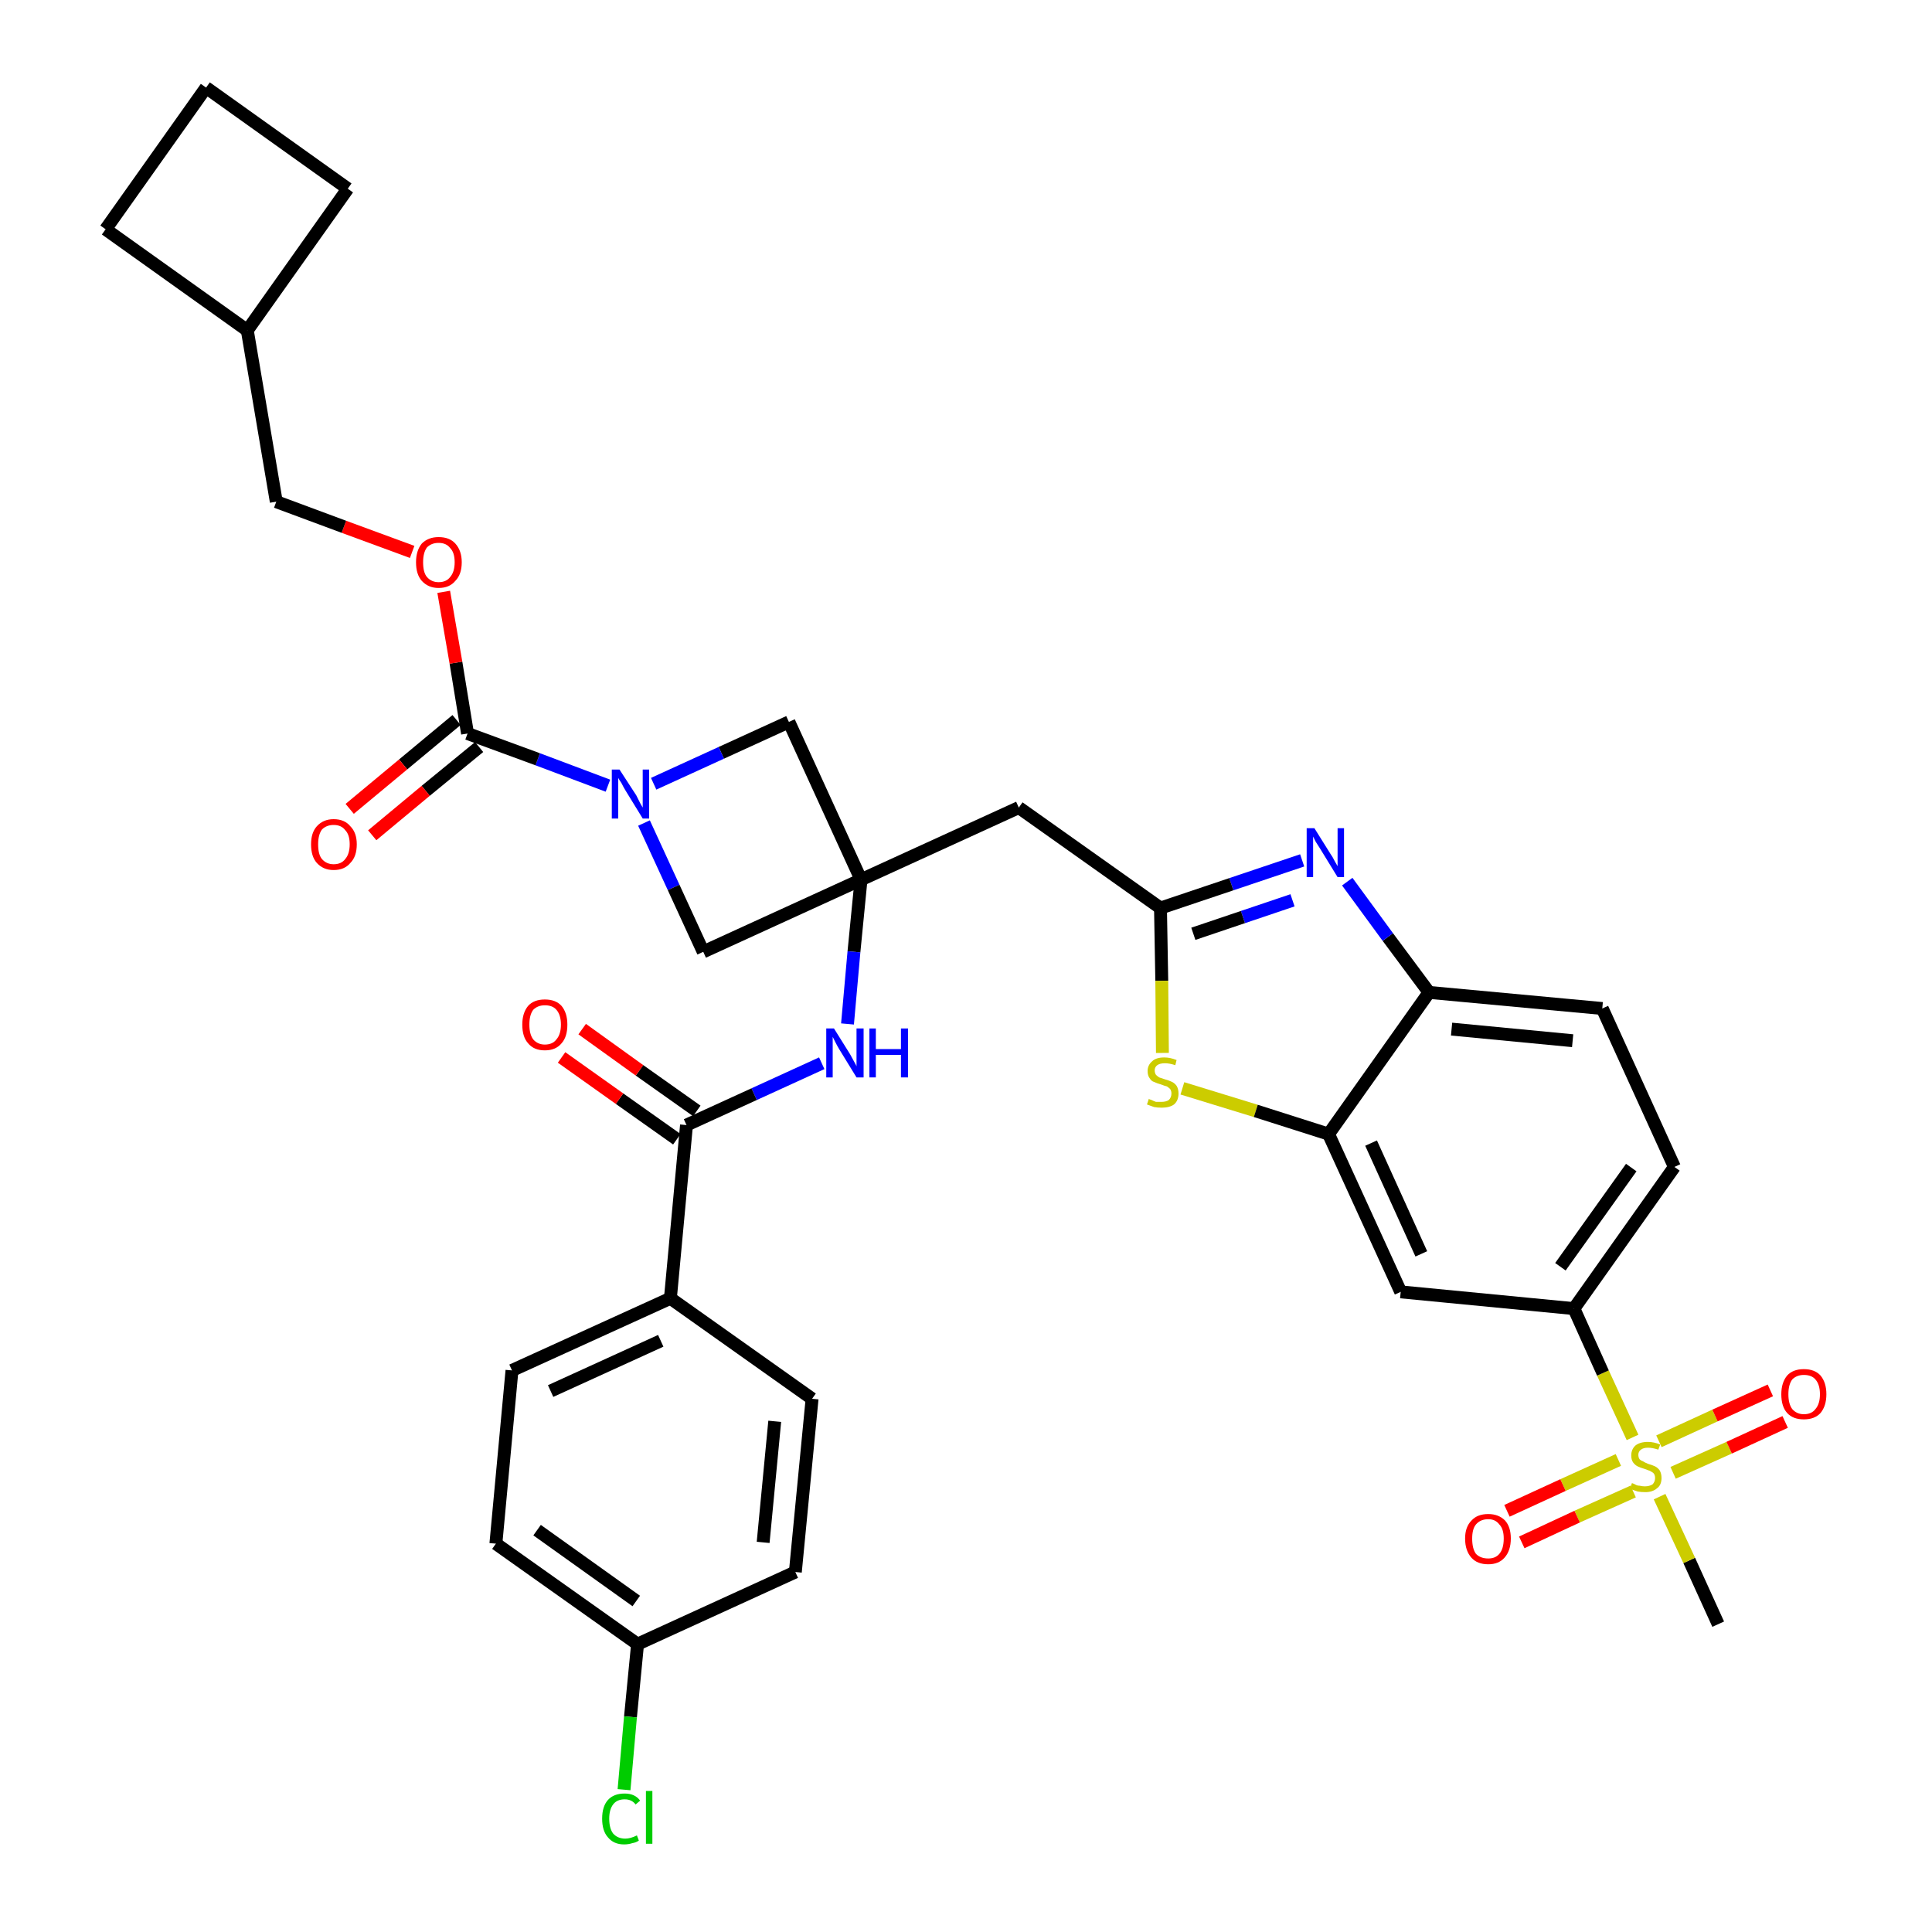 <?xml version='1.0' encoding='iso-8859-1'?>
<svg version='1.1' baseProfile='full'
              xmlns='http://www.w3.org/2000/svg'
                      xmlns:rdkit='http://www.rdkit.org/xml'
                      xmlns:xlink='http://www.w3.org/1999/xlink'
                  xml:space='preserve'
width='300px' height='300px' viewBox='0 0 300 300'>
<!-- END OF HEADER -->
<path class='bond-0 atom-0 atom-1' d='M 266.8,252.2 L 262.3,242.3' style='fill:none;fill-rule:evenodd;stroke:#000000;stroke-width:2.0px;stroke-linecap:butt;stroke-linejoin:miter;stroke-opacity:1' />
<path class='bond-0 atom-0 atom-1' d='M 262.3,242.3 L 257.7,232.4' style='fill:none;fill-rule:evenodd;stroke:#CCCC00;stroke-width:2.0px;stroke-linecap:butt;stroke-linejoin:miter;stroke-opacity:1' />
<path class='bond-1 atom-1 atom-2' d='M 259.8,228.7 L 268.5,224.8' style='fill:none;fill-rule:evenodd;stroke:#CCCC00;stroke-width:2.0px;stroke-linecap:butt;stroke-linejoin:miter;stroke-opacity:1' />
<path class='bond-1 atom-1 atom-2' d='M 268.5,224.8 L 277.2,220.8' style='fill:none;fill-rule:evenodd;stroke:#FF0000;stroke-width:2.0px;stroke-linecap:butt;stroke-linejoin:miter;stroke-opacity:1' />
<path class='bond-1 atom-1 atom-2' d='M 257.6,223.8 L 266.3,219.8' style='fill:none;fill-rule:evenodd;stroke:#CCCC00;stroke-width:2.0px;stroke-linecap:butt;stroke-linejoin:miter;stroke-opacity:1' />
<path class='bond-1 atom-1 atom-2' d='M 266.3,219.8 L 274.9,215.9' style='fill:none;fill-rule:evenodd;stroke:#FF0000;stroke-width:2.0px;stroke-linecap:butt;stroke-linejoin:miter;stroke-opacity:1' />
<path class='bond-2 atom-1 atom-3' d='M 251.3,226.7 L 242.7,230.6' style='fill:none;fill-rule:evenodd;stroke:#CCCC00;stroke-width:2.0px;stroke-linecap:butt;stroke-linejoin:miter;stroke-opacity:1' />
<path class='bond-2 atom-1 atom-3' d='M 242.7,230.6 L 234.0,234.6' style='fill:none;fill-rule:evenodd;stroke:#FF0000;stroke-width:2.0px;stroke-linecap:butt;stroke-linejoin:miter;stroke-opacity:1' />
<path class='bond-2 atom-1 atom-3' d='M 253.6,231.6 L 244.9,235.5' style='fill:none;fill-rule:evenodd;stroke:#CCCC00;stroke-width:2.0px;stroke-linecap:butt;stroke-linejoin:miter;stroke-opacity:1' />
<path class='bond-2 atom-1 atom-3' d='M 244.9,235.5 L 236.3,239.5' style='fill:none;fill-rule:evenodd;stroke:#FF0000;stroke-width:2.0px;stroke-linecap:butt;stroke-linejoin:miter;stroke-opacity:1' />
<path class='bond-3 atom-1 atom-4' d='M 253.5,223.2 L 248.9,213.2' style='fill:none;fill-rule:evenodd;stroke:#CCCC00;stroke-width:2.0px;stroke-linecap:butt;stroke-linejoin:miter;stroke-opacity:1' />
<path class='bond-3 atom-1 atom-4' d='M 248.9,213.2 L 244.4,203.2' style='fill:none;fill-rule:evenodd;stroke:#000000;stroke-width:2.0px;stroke-linecap:butt;stroke-linejoin:miter;stroke-opacity:1' />
<path class='bond-4 atom-4 atom-5' d='M 244.4,203.2 L 260.0,181.2' style='fill:none;fill-rule:evenodd;stroke:#000000;stroke-width:2.0px;stroke-linecap:butt;stroke-linejoin:miter;stroke-opacity:1' />
<path class='bond-4 atom-4 atom-5' d='M 242.3,196.7 L 253.3,181.3' style='fill:none;fill-rule:evenodd;stroke:#000000;stroke-width:2.0px;stroke-linecap:butt;stroke-linejoin:miter;stroke-opacity:1' />
<path class='bond-35 atom-35 atom-4' d='M 217.5,200.6 L 244.4,203.2' style='fill:none;fill-rule:evenodd;stroke:#000000;stroke-width:2.0px;stroke-linecap:butt;stroke-linejoin:miter;stroke-opacity:1' />
<path class='bond-5 atom-5 atom-6' d='M 260.0,181.2 L 248.8,156.6' style='fill:none;fill-rule:evenodd;stroke:#000000;stroke-width:2.0px;stroke-linecap:butt;stroke-linejoin:miter;stroke-opacity:1' />
<path class='bond-6 atom-6 atom-7' d='M 248.8,156.6 L 221.9,154.1' style='fill:none;fill-rule:evenodd;stroke:#000000;stroke-width:2.0px;stroke-linecap:butt;stroke-linejoin:miter;stroke-opacity:1' />
<path class='bond-6 atom-6 atom-7' d='M 244.2,161.6 L 225.4,159.8' style='fill:none;fill-rule:evenodd;stroke:#000000;stroke-width:2.0px;stroke-linecap:butt;stroke-linejoin:miter;stroke-opacity:1' />
<path class='bond-7 atom-7 atom-8' d='M 221.9,154.1 L 215.5,145.5' style='fill:none;fill-rule:evenodd;stroke:#000000;stroke-width:2.0px;stroke-linecap:butt;stroke-linejoin:miter;stroke-opacity:1' />
<path class='bond-7 atom-7 atom-8' d='M 215.5,145.5 L 209.2,136.9' style='fill:none;fill-rule:evenodd;stroke:#0000FF;stroke-width:2.0px;stroke-linecap:butt;stroke-linejoin:miter;stroke-opacity:1' />
<path class='bond-36 atom-34 atom-7' d='M 206.3,176.1 L 221.9,154.1' style='fill:none;fill-rule:evenodd;stroke:#000000;stroke-width:2.0px;stroke-linecap:butt;stroke-linejoin:miter;stroke-opacity:1' />
<path class='bond-8 atom-8 atom-9' d='M 202.2,133.6 L 191.2,137.3' style='fill:none;fill-rule:evenodd;stroke:#0000FF;stroke-width:2.0px;stroke-linecap:butt;stroke-linejoin:miter;stroke-opacity:1' />
<path class='bond-8 atom-8 atom-9' d='M 191.2,137.3 L 180.2,141.0' style='fill:none;fill-rule:evenodd;stroke:#000000;stroke-width:2.0px;stroke-linecap:butt;stroke-linejoin:miter;stroke-opacity:1' />
<path class='bond-8 atom-8 atom-9' d='M 200.7,139.8 L 193.0,142.4' style='fill:none;fill-rule:evenodd;stroke:#0000FF;stroke-width:2.0px;stroke-linecap:butt;stroke-linejoin:miter;stroke-opacity:1' />
<path class='bond-8 atom-8 atom-9' d='M 193.0,142.4 L 185.3,145.0' style='fill:none;fill-rule:evenodd;stroke:#000000;stroke-width:2.0px;stroke-linecap:butt;stroke-linejoin:miter;stroke-opacity:1' />
<path class='bond-9 atom-9 atom-10' d='M 180.2,141.0 L 158.2,125.4' style='fill:none;fill-rule:evenodd;stroke:#000000;stroke-width:2.0px;stroke-linecap:butt;stroke-linejoin:miter;stroke-opacity:1' />
<path class='bond-32 atom-9 atom-33' d='M 180.2,141.0 L 180.4,152.3' style='fill:none;fill-rule:evenodd;stroke:#000000;stroke-width:2.0px;stroke-linecap:butt;stroke-linejoin:miter;stroke-opacity:1' />
<path class='bond-32 atom-9 atom-33' d='M 180.4,152.3 L 180.5,163.5' style='fill:none;fill-rule:evenodd;stroke:#CCCC00;stroke-width:2.0px;stroke-linecap:butt;stroke-linejoin:miter;stroke-opacity:1' />
<path class='bond-10 atom-10 atom-11' d='M 158.2,125.4 L 133.7,136.6' style='fill:none;fill-rule:evenodd;stroke:#000000;stroke-width:2.0px;stroke-linecap:butt;stroke-linejoin:miter;stroke-opacity:1' />
<path class='bond-11 atom-11 atom-12' d='M 133.7,136.6 L 132.6,147.8' style='fill:none;fill-rule:evenodd;stroke:#000000;stroke-width:2.0px;stroke-linecap:butt;stroke-linejoin:miter;stroke-opacity:1' />
<path class='bond-11 atom-11 atom-12' d='M 132.6,147.8 L 131.6,159.0' style='fill:none;fill-rule:evenodd;stroke:#0000FF;stroke-width:2.0px;stroke-linecap:butt;stroke-linejoin:miter;stroke-opacity:1' />
<path class='bond-21 atom-11 atom-22' d='M 133.7,136.6 L 122.5,112.1' style='fill:none;fill-rule:evenodd;stroke:#000000;stroke-width:2.0px;stroke-linecap:butt;stroke-linejoin:miter;stroke-opacity:1' />
<path class='bond-37 atom-32 atom-11' d='M 109.2,147.8 L 133.7,136.6' style='fill:none;fill-rule:evenodd;stroke:#000000;stroke-width:2.0px;stroke-linecap:butt;stroke-linejoin:miter;stroke-opacity:1' />
<path class='bond-12 atom-12 atom-13' d='M 127.6,165.1 L 117.1,169.9' style='fill:none;fill-rule:evenodd;stroke:#0000FF;stroke-width:2.0px;stroke-linecap:butt;stroke-linejoin:miter;stroke-opacity:1' />
<path class='bond-12 atom-12 atom-13' d='M 117.1,169.9 L 106.6,174.7' style='fill:none;fill-rule:evenodd;stroke:#000000;stroke-width:2.0px;stroke-linecap:butt;stroke-linejoin:miter;stroke-opacity:1' />
<path class='bond-13 atom-13 atom-14' d='M 108.2,172.5 L 99.3,166.2' style='fill:none;fill-rule:evenodd;stroke:#000000;stroke-width:2.0px;stroke-linecap:butt;stroke-linejoin:miter;stroke-opacity:1' />
<path class='bond-13 atom-13 atom-14' d='M 99.3,166.2 L 90.4,159.8' style='fill:none;fill-rule:evenodd;stroke:#FF0000;stroke-width:2.0px;stroke-linecap:butt;stroke-linejoin:miter;stroke-opacity:1' />
<path class='bond-13 atom-13 atom-14' d='M 105.1,176.9 L 96.2,170.6' style='fill:none;fill-rule:evenodd;stroke:#000000;stroke-width:2.0px;stroke-linecap:butt;stroke-linejoin:miter;stroke-opacity:1' />
<path class='bond-13 atom-13 atom-14' d='M 96.2,170.6 L 87.2,164.2' style='fill:none;fill-rule:evenodd;stroke:#FF0000;stroke-width:2.0px;stroke-linecap:butt;stroke-linejoin:miter;stroke-opacity:1' />
<path class='bond-14 atom-13 atom-15' d='M 106.6,174.7 L 104.1,201.6' style='fill:none;fill-rule:evenodd;stroke:#000000;stroke-width:2.0px;stroke-linecap:butt;stroke-linejoin:miter;stroke-opacity:1' />
<path class='bond-15 atom-15 atom-16' d='M 104.1,201.6 L 79.5,212.8' style='fill:none;fill-rule:evenodd;stroke:#000000;stroke-width:2.0px;stroke-linecap:butt;stroke-linejoin:miter;stroke-opacity:1' />
<path class='bond-15 atom-15 atom-16' d='M 102.6,208.2 L 85.5,216.0' style='fill:none;fill-rule:evenodd;stroke:#000000;stroke-width:2.0px;stroke-linecap:butt;stroke-linejoin:miter;stroke-opacity:1' />
<path class='bond-38 atom-21 atom-15' d='M 126.1,217.2 L 104.1,201.6' style='fill:none;fill-rule:evenodd;stroke:#000000;stroke-width:2.0px;stroke-linecap:butt;stroke-linejoin:miter;stroke-opacity:1' />
<path class='bond-16 atom-16 atom-17' d='M 79.5,212.8 L 77.0,239.7' style='fill:none;fill-rule:evenodd;stroke:#000000;stroke-width:2.0px;stroke-linecap:butt;stroke-linejoin:miter;stroke-opacity:1' />
<path class='bond-17 atom-17 atom-18' d='M 77.0,239.7 L 99.0,255.3' style='fill:none;fill-rule:evenodd;stroke:#000000;stroke-width:2.0px;stroke-linecap:butt;stroke-linejoin:miter;stroke-opacity:1' />
<path class='bond-17 atom-17 atom-18' d='M 83.4,237.6 L 98.8,248.6' style='fill:none;fill-rule:evenodd;stroke:#000000;stroke-width:2.0px;stroke-linecap:butt;stroke-linejoin:miter;stroke-opacity:1' />
<path class='bond-18 atom-18 atom-19' d='M 99.0,255.3 L 97.9,266.6' style='fill:none;fill-rule:evenodd;stroke:#000000;stroke-width:2.0px;stroke-linecap:butt;stroke-linejoin:miter;stroke-opacity:1' />
<path class='bond-18 atom-18 atom-19' d='M 97.9,266.6 L 96.9,277.9' style='fill:none;fill-rule:evenodd;stroke:#00CC00;stroke-width:2.0px;stroke-linecap:butt;stroke-linejoin:miter;stroke-opacity:1' />
<path class='bond-19 atom-18 atom-20' d='M 99.0,255.3 L 123.5,244.1' style='fill:none;fill-rule:evenodd;stroke:#000000;stroke-width:2.0px;stroke-linecap:butt;stroke-linejoin:miter;stroke-opacity:1' />
<path class='bond-20 atom-20 atom-21' d='M 123.5,244.1 L 126.1,217.2' style='fill:none;fill-rule:evenodd;stroke:#000000;stroke-width:2.0px;stroke-linecap:butt;stroke-linejoin:miter;stroke-opacity:1' />
<path class='bond-20 atom-20 atom-21' d='M 118.5,239.5 L 120.3,220.7' style='fill:none;fill-rule:evenodd;stroke:#000000;stroke-width:2.0px;stroke-linecap:butt;stroke-linejoin:miter;stroke-opacity:1' />
<path class='bond-22 atom-22 atom-23' d='M 122.5,112.1 L 112.0,116.9' style='fill:none;fill-rule:evenodd;stroke:#000000;stroke-width:2.0px;stroke-linecap:butt;stroke-linejoin:miter;stroke-opacity:1' />
<path class='bond-22 atom-22 atom-23' d='M 112.0,116.9 L 101.5,121.7' style='fill:none;fill-rule:evenodd;stroke:#0000FF;stroke-width:2.0px;stroke-linecap:butt;stroke-linejoin:miter;stroke-opacity:1' />
<path class='bond-23 atom-23 atom-24' d='M 94.4,122.0 L 83.5,117.9' style='fill:none;fill-rule:evenodd;stroke:#0000FF;stroke-width:2.0px;stroke-linecap:butt;stroke-linejoin:miter;stroke-opacity:1' />
<path class='bond-23 atom-23 atom-24' d='M 83.5,117.9 L 72.6,113.9' style='fill:none;fill-rule:evenodd;stroke:#000000;stroke-width:2.0px;stroke-linecap:butt;stroke-linejoin:miter;stroke-opacity:1' />
<path class='bond-31 atom-23 atom-32' d='M 100.0,127.8 L 104.6,137.8' style='fill:none;fill-rule:evenodd;stroke:#0000FF;stroke-width:2.0px;stroke-linecap:butt;stroke-linejoin:miter;stroke-opacity:1' />
<path class='bond-31 atom-23 atom-32' d='M 104.6,137.8 L 109.2,147.8' style='fill:none;fill-rule:evenodd;stroke:#000000;stroke-width:2.0px;stroke-linecap:butt;stroke-linejoin:miter;stroke-opacity:1' />
<path class='bond-24 atom-24 atom-25' d='M 70.9,111.8 L 62.6,118.7' style='fill:none;fill-rule:evenodd;stroke:#000000;stroke-width:2.0px;stroke-linecap:butt;stroke-linejoin:miter;stroke-opacity:1' />
<path class='bond-24 atom-24 atom-25' d='M 62.6,118.7 L 54.3,125.6' style='fill:none;fill-rule:evenodd;stroke:#FF0000;stroke-width:2.0px;stroke-linecap:butt;stroke-linejoin:miter;stroke-opacity:1' />
<path class='bond-24 atom-24 atom-25' d='M 74.4,116.0 L 66.1,122.8' style='fill:none;fill-rule:evenodd;stroke:#000000;stroke-width:2.0px;stroke-linecap:butt;stroke-linejoin:miter;stroke-opacity:1' />
<path class='bond-24 atom-24 atom-25' d='M 66.1,122.8 L 57.8,129.7' style='fill:none;fill-rule:evenodd;stroke:#FF0000;stroke-width:2.0px;stroke-linecap:butt;stroke-linejoin:miter;stroke-opacity:1' />
<path class='bond-25 atom-24 atom-26' d='M 72.6,113.9 L 70.8,102.9' style='fill:none;fill-rule:evenodd;stroke:#000000;stroke-width:2.0px;stroke-linecap:butt;stroke-linejoin:miter;stroke-opacity:1' />
<path class='bond-25 atom-24 atom-26' d='M 70.8,102.9 L 68.9,91.9' style='fill:none;fill-rule:evenodd;stroke:#FF0000;stroke-width:2.0px;stroke-linecap:butt;stroke-linejoin:miter;stroke-opacity:1' />
<path class='bond-26 atom-26 atom-27' d='M 64.0,85.7 L 53.4,81.8' style='fill:none;fill-rule:evenodd;stroke:#FF0000;stroke-width:2.0px;stroke-linecap:butt;stroke-linejoin:miter;stroke-opacity:1' />
<path class='bond-26 atom-26 atom-27' d='M 53.4,81.8 L 42.9,77.9' style='fill:none;fill-rule:evenodd;stroke:#000000;stroke-width:2.0px;stroke-linecap:butt;stroke-linejoin:miter;stroke-opacity:1' />
<path class='bond-27 atom-27 atom-28' d='M 42.9,77.9 L 38.4,51.3' style='fill:none;fill-rule:evenodd;stroke:#000000;stroke-width:2.0px;stroke-linecap:butt;stroke-linejoin:miter;stroke-opacity:1' />
<path class='bond-28 atom-28 atom-29' d='M 38.4,51.3 L 54.0,29.3' style='fill:none;fill-rule:evenodd;stroke:#000000;stroke-width:2.0px;stroke-linecap:butt;stroke-linejoin:miter;stroke-opacity:1' />
<path class='bond-39 atom-31 atom-28' d='M 16.4,35.6 L 38.4,51.3' style='fill:none;fill-rule:evenodd;stroke:#000000;stroke-width:2.0px;stroke-linecap:butt;stroke-linejoin:miter;stroke-opacity:1' />
<path class='bond-29 atom-29 atom-30' d='M 54.0,29.3 L 32.0,13.6' style='fill:none;fill-rule:evenodd;stroke:#000000;stroke-width:2.0px;stroke-linecap:butt;stroke-linejoin:miter;stroke-opacity:1' />
<path class='bond-30 atom-30 atom-31' d='M 32.0,13.6 L 16.4,35.6' style='fill:none;fill-rule:evenodd;stroke:#000000;stroke-width:2.0px;stroke-linecap:butt;stroke-linejoin:miter;stroke-opacity:1' />
<path class='bond-33 atom-33 atom-34' d='M 183.6,169.0 L 195.0,172.5' style='fill:none;fill-rule:evenodd;stroke:#CCCC00;stroke-width:2.0px;stroke-linecap:butt;stroke-linejoin:miter;stroke-opacity:1' />
<path class='bond-33 atom-33 atom-34' d='M 195.0,172.5 L 206.3,176.1' style='fill:none;fill-rule:evenodd;stroke:#000000;stroke-width:2.0px;stroke-linecap:butt;stroke-linejoin:miter;stroke-opacity:1' />
<path class='bond-34 atom-34 atom-35' d='M 206.3,176.1 L 217.5,200.6' style='fill:none;fill-rule:evenodd;stroke:#000000;stroke-width:2.0px;stroke-linecap:butt;stroke-linejoin:miter;stroke-opacity:1' />
<path class='bond-34 atom-34 atom-35' d='M 212.9,177.5 L 220.7,194.7' style='fill:none;fill-rule:evenodd;stroke:#000000;stroke-width:2.0px;stroke-linecap:butt;stroke-linejoin:miter;stroke-opacity:1' />
<path  class='atom-1' d='M 253.4 230.3
Q 253.5 230.3, 253.9 230.5
Q 254.2 230.7, 254.6 230.7
Q 255.0 230.8, 255.4 230.8
Q 256.1 230.8, 256.6 230.5
Q 257.0 230.1, 257.0 229.5
Q 257.0 229.1, 256.8 228.8
Q 256.6 228.6, 256.2 228.4
Q 255.9 228.3, 255.4 228.1
Q 254.7 227.9, 254.3 227.7
Q 253.9 227.5, 253.6 227.1
Q 253.3 226.7, 253.3 226.0
Q 253.3 225.1, 253.9 224.5
Q 254.6 223.9, 255.9 223.9
Q 256.8 223.9, 257.8 224.3
L 257.5 225.1
Q 256.6 224.8, 255.9 224.8
Q 255.2 224.8, 254.8 225.1
Q 254.4 225.4, 254.4 225.9
Q 254.4 226.3, 254.6 226.6
Q 254.8 226.8, 255.1 226.9
Q 255.4 227.1, 255.9 227.3
Q 256.6 227.5, 257.0 227.7
Q 257.4 227.9, 257.7 228.3
Q 258.0 228.8, 258.0 229.5
Q 258.0 230.6, 257.3 231.1
Q 256.6 231.7, 255.5 231.7
Q 254.8 231.7, 254.3 231.6
Q 253.7 231.4, 253.1 231.2
L 253.4 230.3
' fill='#CCCC00'/>
<path  class='atom-2' d='M 276.6 216.5
Q 276.6 214.7, 277.5 213.6
Q 278.4 212.6, 280.1 212.6
Q 281.8 212.6, 282.7 213.6
Q 283.6 214.7, 283.6 216.5
Q 283.6 218.3, 282.7 219.4
Q 281.8 220.4, 280.1 220.4
Q 278.4 220.4, 277.5 219.4
Q 276.6 218.4, 276.6 216.5
M 280.1 219.6
Q 281.3 219.6, 281.9 218.8
Q 282.6 218.0, 282.6 216.5
Q 282.6 215.0, 281.9 214.2
Q 281.3 213.5, 280.1 213.5
Q 279.0 213.5, 278.3 214.2
Q 277.7 215.0, 277.7 216.5
Q 277.7 218.0, 278.3 218.8
Q 279.0 219.6, 280.1 219.6
' fill='#FF0000'/>
<path  class='atom-3' d='M 227.5 238.9
Q 227.5 237.1, 228.5 236.1
Q 229.4 235.1, 231.1 235.1
Q 232.7 235.1, 233.7 236.1
Q 234.6 237.1, 234.6 238.9
Q 234.6 240.8, 233.6 241.9
Q 232.7 242.9, 231.1 242.9
Q 229.4 242.9, 228.5 241.9
Q 227.5 240.8, 227.5 238.9
M 231.1 242.0
Q 232.2 242.0, 232.8 241.3
Q 233.5 240.5, 233.5 238.9
Q 233.5 237.4, 232.8 236.7
Q 232.2 235.9, 231.1 235.9
Q 229.9 235.9, 229.2 236.7
Q 228.6 237.4, 228.6 238.9
Q 228.6 240.5, 229.2 241.3
Q 229.9 242.0, 231.1 242.0
' fill='#FF0000'/>
<path  class='atom-8' d='M 204.1 128.6
L 206.6 132.6
Q 206.9 133.0, 207.3 133.8
Q 207.7 134.5, 207.7 134.5
L 207.7 128.6
L 208.7 128.6
L 208.7 136.2
L 207.7 136.2
L 205.0 131.8
Q 204.7 131.3, 204.3 130.7
Q 204.0 130.1, 203.9 129.9
L 203.9 136.2
L 202.9 136.2
L 202.9 128.6
L 204.1 128.6
' fill='#0000FF'/>
<path  class='atom-12' d='M 129.5 159.7
L 132.0 163.7
Q 132.2 164.1, 132.6 164.8
Q 133.0 165.5, 133.0 165.6
L 133.0 159.7
L 134.1 159.7
L 134.1 167.3
L 133.0 167.3
L 130.3 162.9
Q 130.0 162.4, 129.7 161.8
Q 129.4 161.2, 129.3 161.0
L 129.3 167.3
L 128.3 167.3
L 128.3 159.7
L 129.5 159.7
' fill='#0000FF'/>
<path  class='atom-12' d='M 135.0 159.7
L 136.0 159.7
L 136.0 162.9
L 139.9 162.9
L 139.9 159.7
L 141.0 159.7
L 141.0 167.3
L 139.9 167.3
L 139.9 163.8
L 136.0 163.8
L 136.0 167.3
L 135.0 167.3
L 135.0 159.7
' fill='#0000FF'/>
<path  class='atom-14' d='M 81.1 159.1
Q 81.1 157.3, 82.0 156.2
Q 82.9 155.2, 84.6 155.2
Q 86.3 155.2, 87.2 156.2
Q 88.1 157.3, 88.1 159.1
Q 88.1 161.0, 87.2 162.0
Q 86.3 163.1, 84.6 163.1
Q 82.9 163.1, 82.0 162.0
Q 81.1 161.0, 81.1 159.1
M 84.6 162.2
Q 85.8 162.2, 86.4 161.4
Q 87.1 160.6, 87.1 159.1
Q 87.1 157.6, 86.4 156.8
Q 85.8 156.1, 84.6 156.1
Q 83.5 156.1, 82.8 156.8
Q 82.2 157.6, 82.2 159.1
Q 82.2 160.6, 82.8 161.4
Q 83.5 162.2, 84.6 162.2
' fill='#FF0000'/>
<path  class='atom-19' d='M 93.5 282.4
Q 93.5 280.5, 94.4 279.5
Q 95.3 278.5, 97.0 278.5
Q 98.6 278.5, 99.4 279.6
L 98.7 280.2
Q 98.1 279.4, 97.0 279.4
Q 95.8 279.4, 95.2 280.2
Q 94.6 281.0, 94.6 282.4
Q 94.6 283.9, 95.2 284.7
Q 95.9 285.5, 97.1 285.5
Q 97.9 285.5, 98.9 285.0
L 99.2 285.8
Q 98.8 286.1, 98.2 286.2
Q 97.6 286.4, 96.9 286.4
Q 95.3 286.4, 94.4 285.3
Q 93.5 284.3, 93.5 282.4
' fill='#00CC00'/>
<path  class='atom-19' d='M 100.3 278.1
L 101.3 278.1
L 101.3 286.3
L 100.3 286.3
L 100.3 278.1
' fill='#00CC00'/>
<path  class='atom-23' d='M 96.2 119.5
L 98.8 123.5
Q 99.0 123.9, 99.4 124.7
Q 99.8 125.4, 99.8 125.4
L 99.8 119.5
L 100.8 119.5
L 100.8 127.1
L 99.8 127.1
L 97.1 122.7
Q 96.8 122.2, 96.5 121.6
Q 96.1 121.0, 96.0 120.8
L 96.0 127.1
L 95.0 127.1
L 95.0 119.5
L 96.2 119.5
' fill='#0000FF'/>
<path  class='atom-25' d='M 48.3 131.1
Q 48.3 129.3, 49.2 128.3
Q 50.2 127.2, 51.8 127.2
Q 53.5 127.2, 54.4 128.3
Q 55.4 129.3, 55.4 131.1
Q 55.4 133.0, 54.4 134.0
Q 53.5 135.1, 51.8 135.1
Q 50.2 135.1, 49.2 134.0
Q 48.3 133.0, 48.3 131.1
M 51.8 134.2
Q 53.0 134.2, 53.6 133.4
Q 54.3 132.6, 54.3 131.1
Q 54.3 129.6, 53.6 128.9
Q 53.0 128.1, 51.8 128.1
Q 50.7 128.1, 50.0 128.8
Q 49.4 129.6, 49.4 131.1
Q 49.4 132.7, 50.0 133.4
Q 50.7 134.2, 51.8 134.2
' fill='#FF0000'/>
<path  class='atom-26' d='M 64.6 87.3
Q 64.6 85.5, 65.5 84.4
Q 66.5 83.4, 68.1 83.4
Q 69.8 83.4, 70.7 84.4
Q 71.7 85.5, 71.7 87.3
Q 71.7 89.2, 70.7 90.2
Q 69.8 91.3, 68.1 91.3
Q 66.5 91.3, 65.5 90.2
Q 64.6 89.2, 64.6 87.3
M 68.1 90.4
Q 69.3 90.4, 69.9 89.6
Q 70.6 88.8, 70.6 87.3
Q 70.6 85.8, 69.9 85.1
Q 69.3 84.3, 68.1 84.3
Q 67.0 84.3, 66.3 85.0
Q 65.7 85.8, 65.7 87.3
Q 65.7 88.9, 66.3 89.6
Q 67.0 90.4, 68.1 90.4
' fill='#FF0000'/>
<path  class='atom-33' d='M 178.4 170.6
Q 178.4 170.7, 178.8 170.8
Q 179.2 171.0, 179.5 171.1
Q 179.9 171.1, 180.3 171.1
Q 181.1 171.1, 181.5 170.8
Q 181.9 170.4, 181.9 169.8
Q 181.9 169.4, 181.7 169.1
Q 181.5 168.9, 181.2 168.7
Q 180.8 168.6, 180.3 168.4
Q 179.6 168.2, 179.2 168.0
Q 178.8 167.9, 178.5 167.4
Q 178.2 167.0, 178.2 166.3
Q 178.2 165.4, 178.9 164.8
Q 179.5 164.2, 180.8 164.2
Q 181.7 164.2, 182.7 164.6
L 182.5 165.4
Q 181.6 165.1, 180.9 165.1
Q 180.1 165.1, 179.7 165.4
Q 179.3 165.7, 179.3 166.2
Q 179.3 166.6, 179.5 166.9
Q 179.7 167.1, 180.0 167.3
Q 180.3 167.4, 180.9 167.6
Q 181.6 167.8, 182.0 168.0
Q 182.4 168.2, 182.7 168.6
Q 183.0 169.1, 183.0 169.8
Q 183.0 170.9, 182.3 171.5
Q 181.6 172.0, 180.4 172.0
Q 179.7 172.0, 179.2 171.9
Q 178.7 171.7, 178.1 171.5
L 178.4 170.6
' fill='#CCCC00'/>
</svg>
